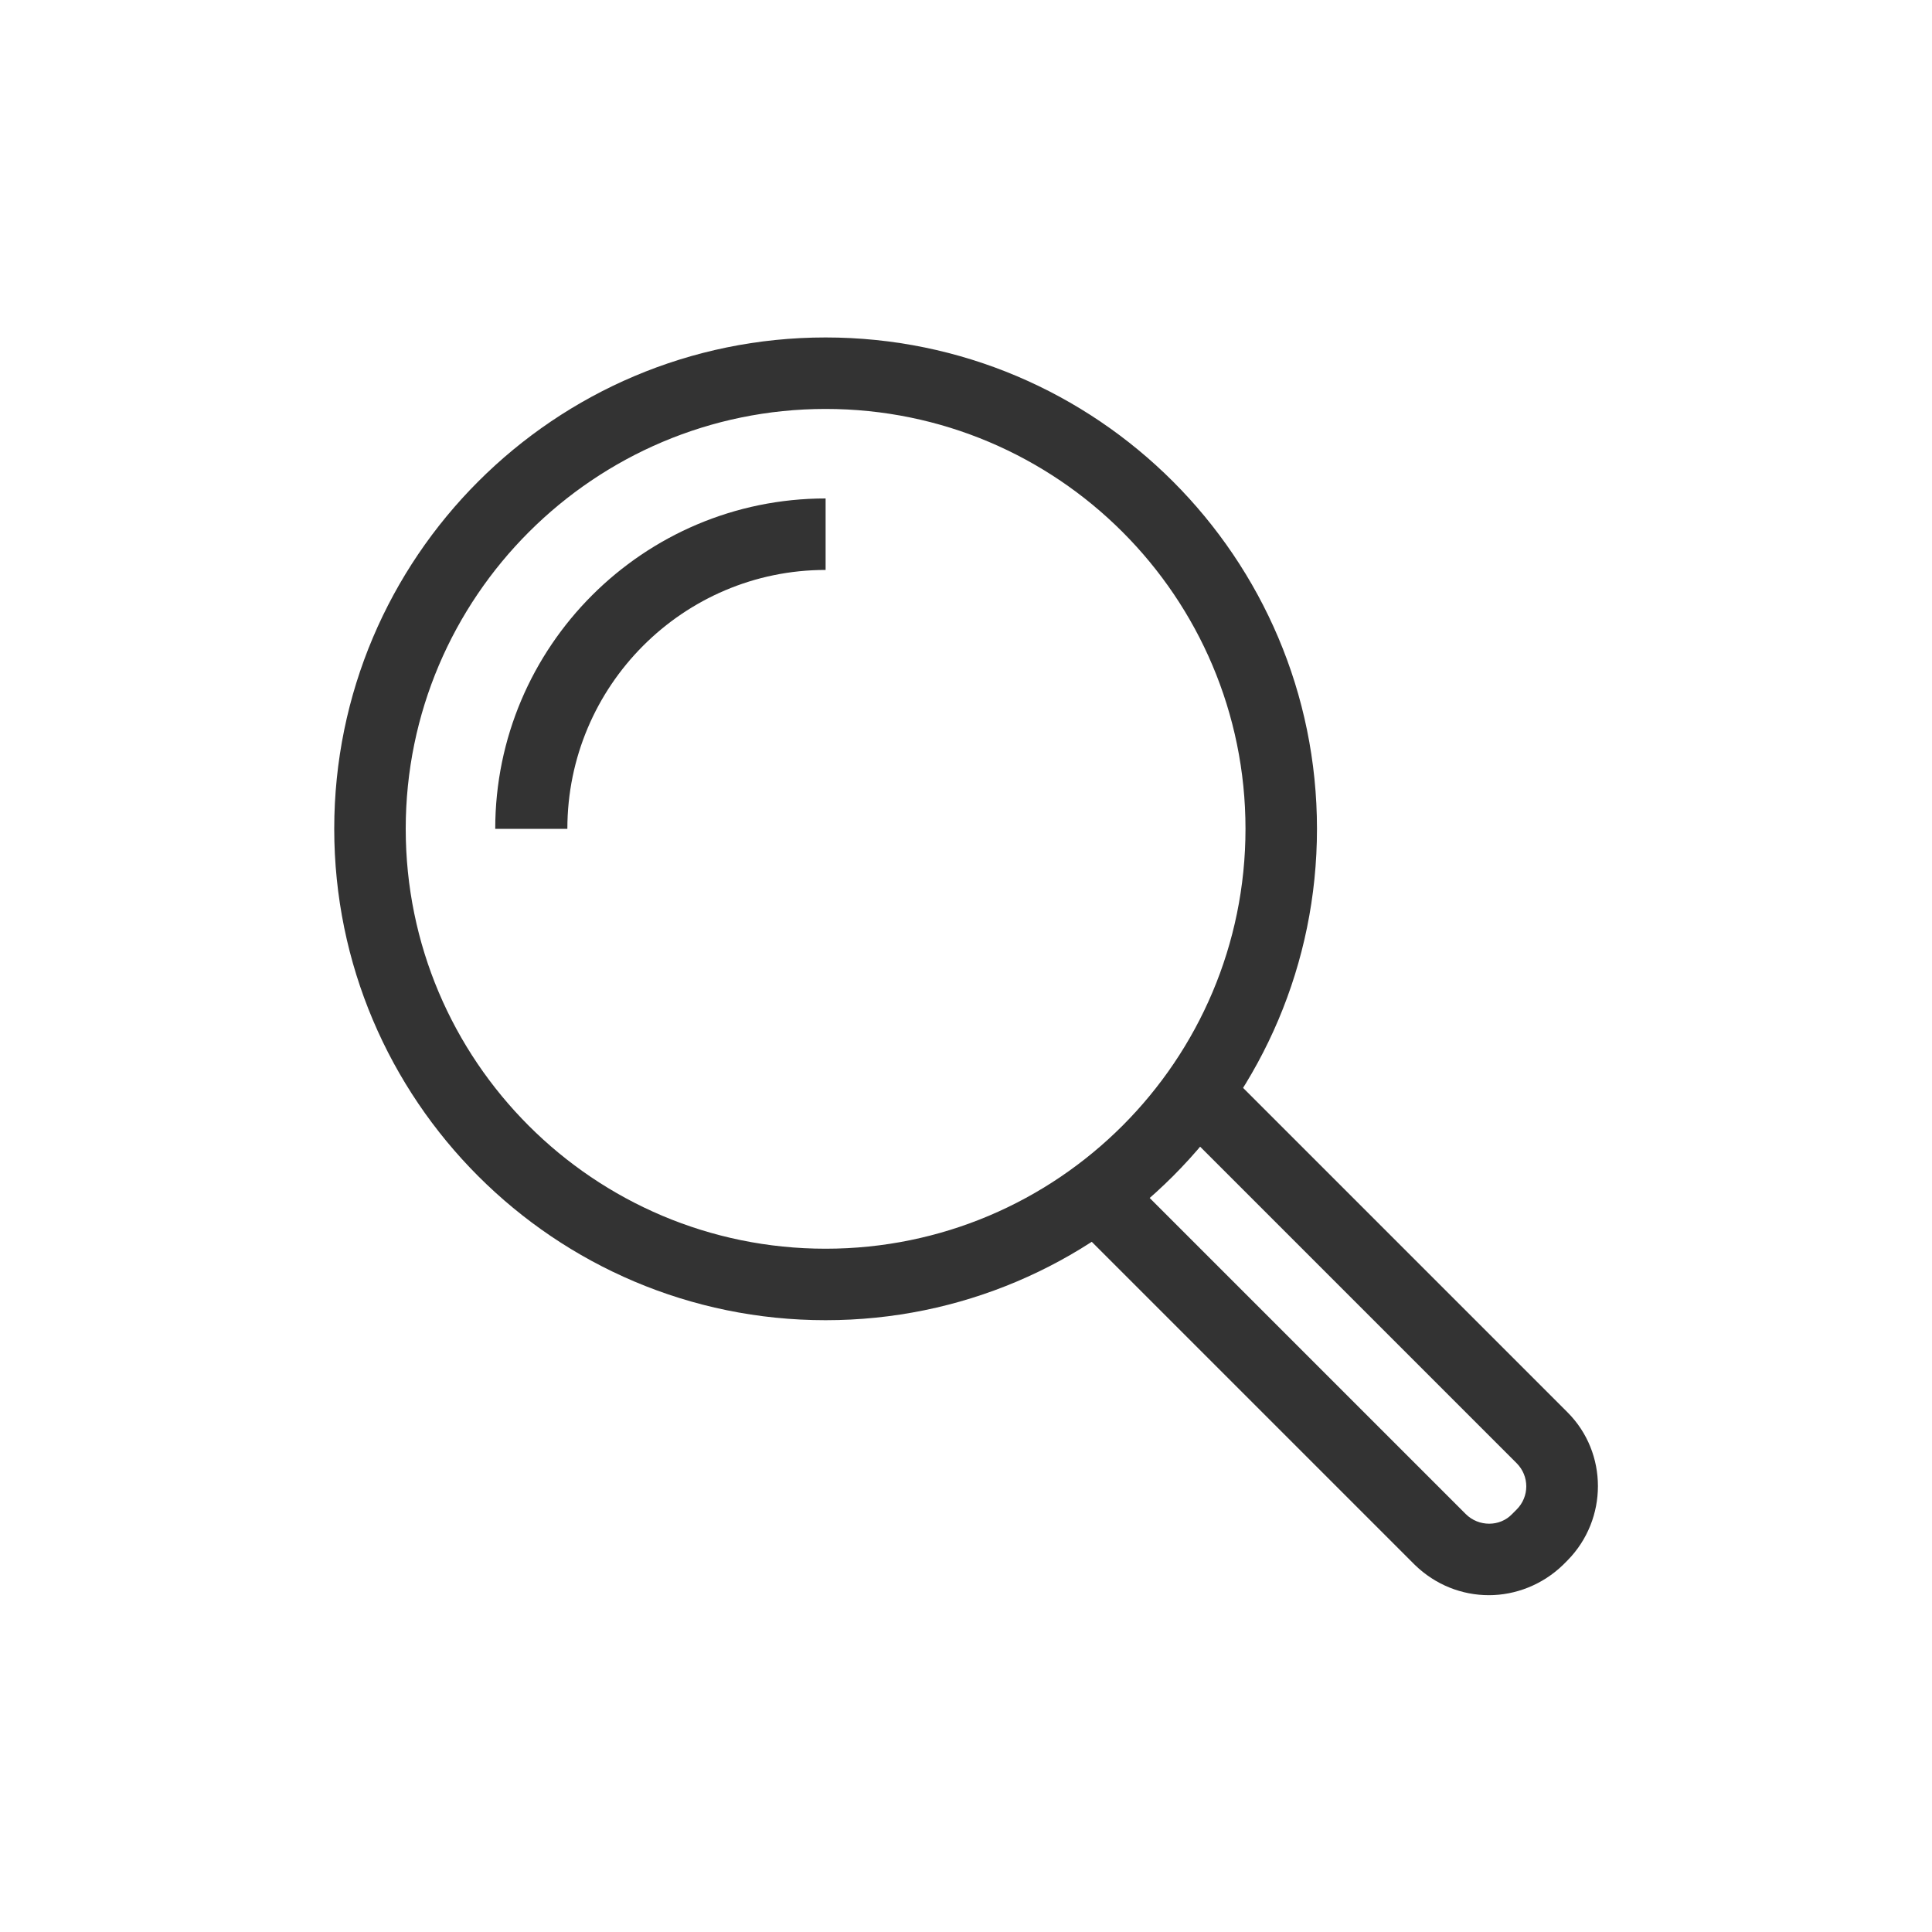<svg xmlns="http://www.w3.org/2000/svg" xmlns:xlink="http://www.w3.org/1999/xlink" id="Layer_1" x="0px" y="0px" viewBox="0 0 30 30" style="enable-background:new 0 0 30 30;" xml:space="preserve"><style type="text/css">	.st0{fill:#333333;}</style><g>	<g>		<g>			<g>				<path class="st0" d="M12.82,20.5c-4.21,0-7.63-3.42-7.63-7.63s3.42-7.63,7.63-7.63s7.63,3.42,7.63,7.63S17.03,20.5,12.82,20.5z      M12.82,6.35c-3.59,0-6.52,2.92-6.52,6.52s2.92,6.52,6.52,6.52s6.52-2.92,6.52-6.52S16.42,6.35,12.82,6.35z"></path>			</g>			<g>				<path class="st0" d="M8.81,12.87H7.69c0-2.83,2.3-5.13,5.13-5.13v1.11C10.61,8.85,8.81,10.65,8.81,12.87z"></path>			</g>			<g>				<path class="st0" d="M23.12,24.77c-0.42,0-0.83-0.16-1.15-0.47l-5.27-5.27l0.79-0.79l5.27,5.27c0.2,0.2,0.53,0.2,0.72,0     l0.07-0.07c0.2-0.2,0.2-0.52,0-0.72l-5.27-5.27l0.79-0.79l5.27,5.27c0.63,0.63,0.63,1.66,0,2.3l-0.07,0.07     C23.95,24.61,23.53,24.77,23.12,24.77z"></path>			</g>		</g>	</g></g></svg>